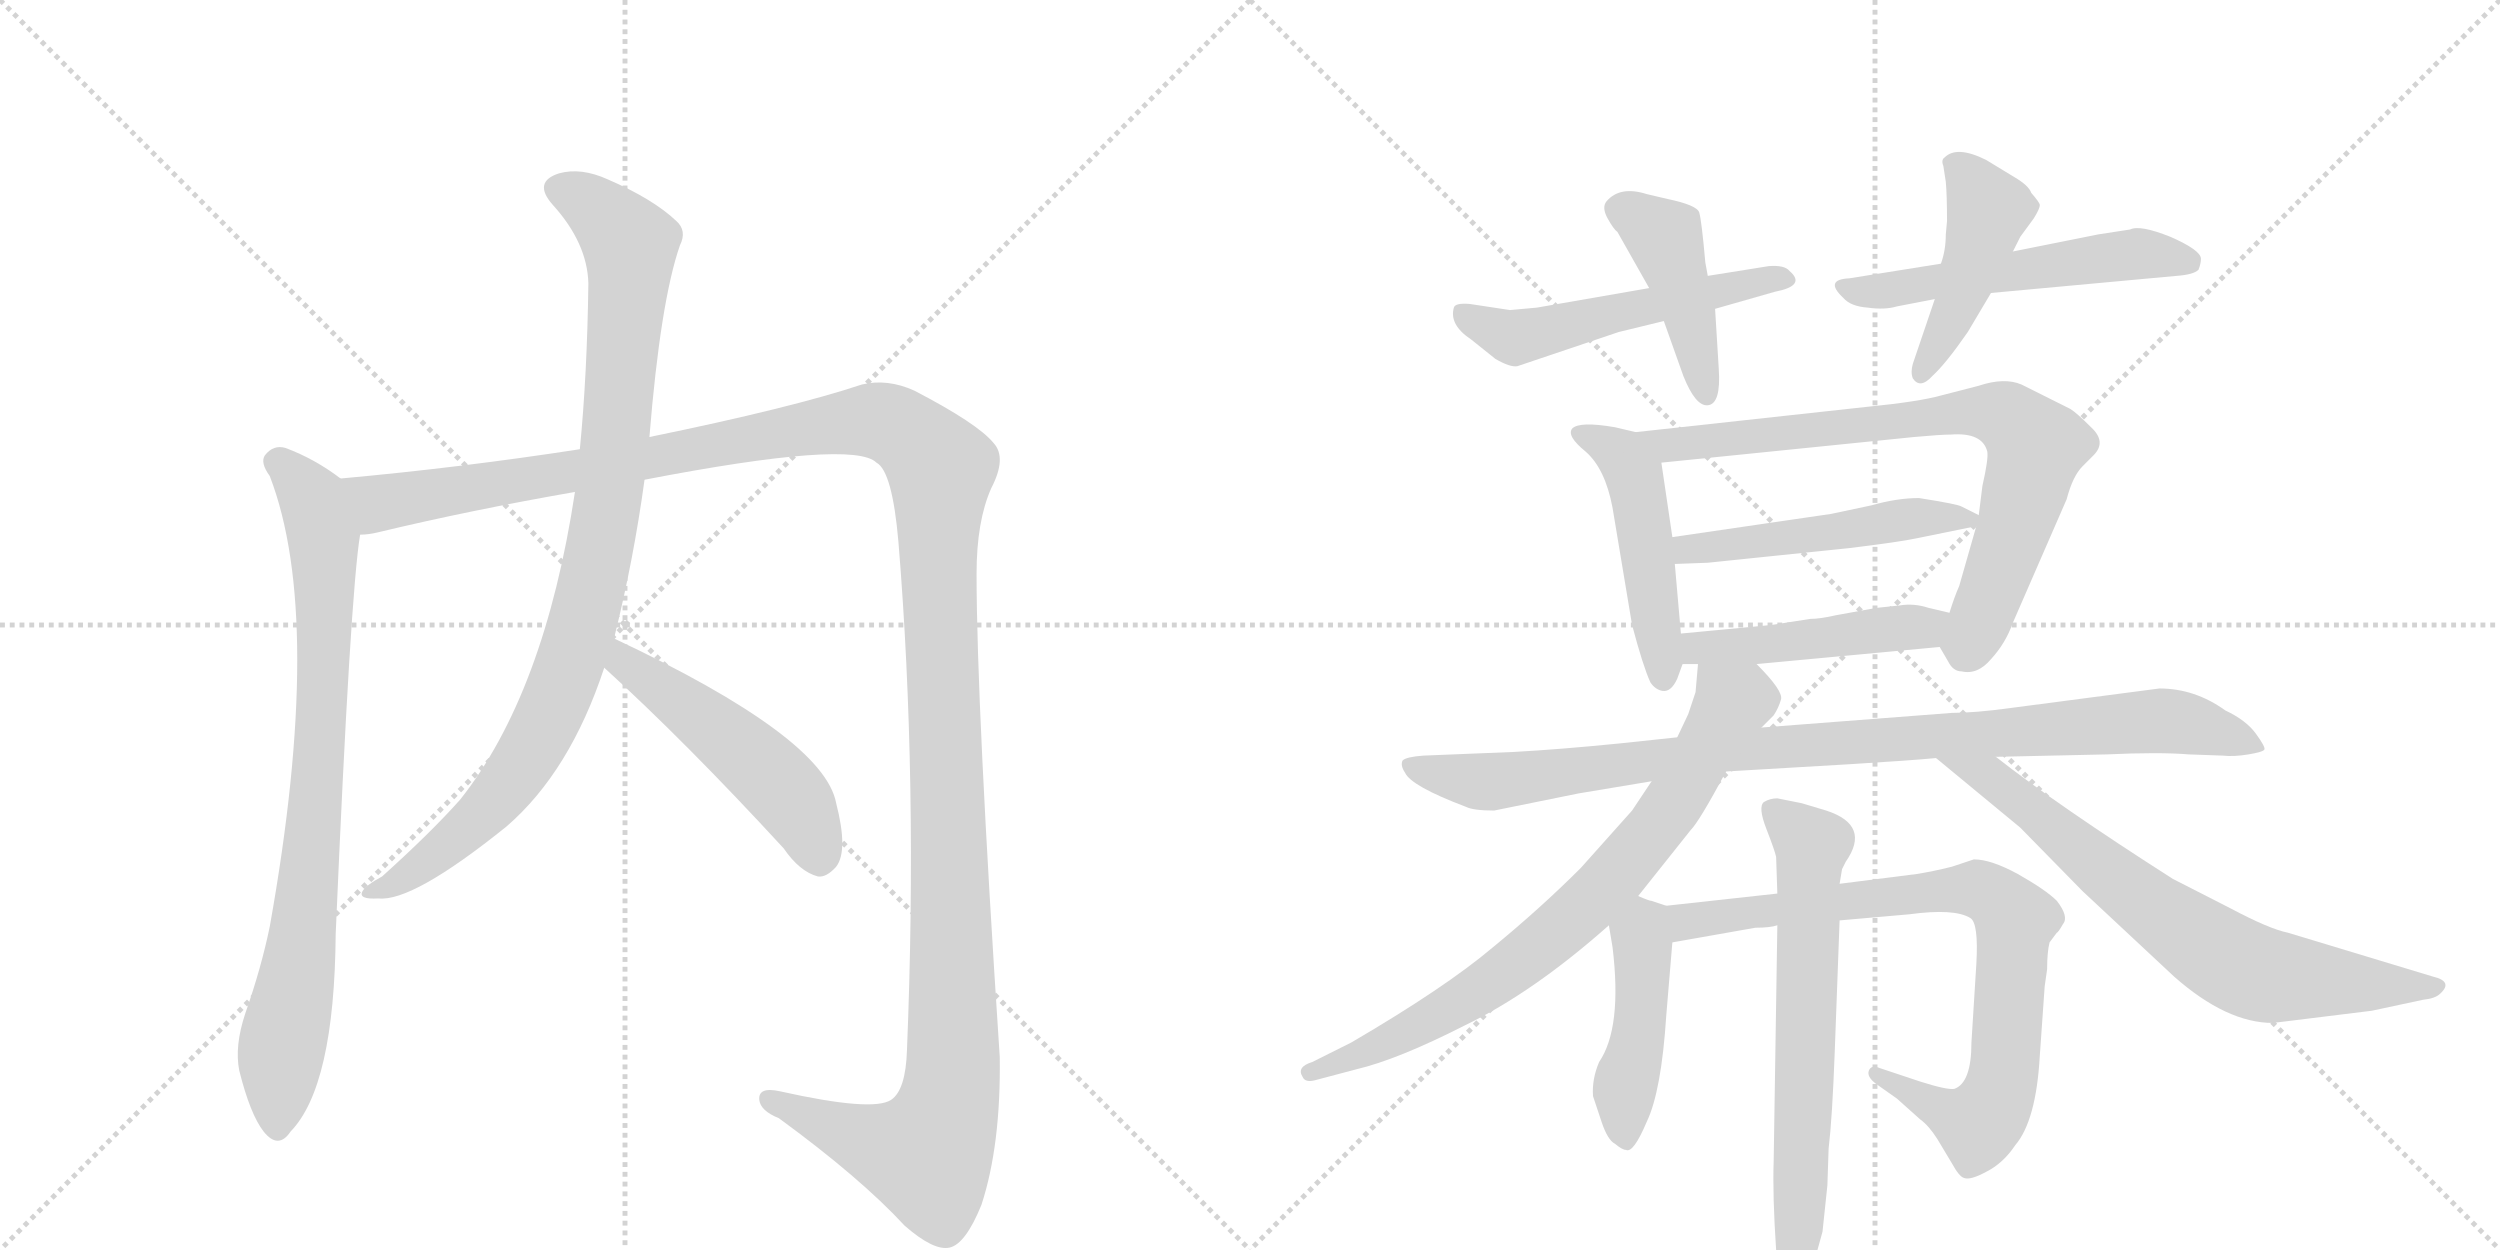 <svg version="1.1" viewBox="0 0 2048 1024" xmlns="http://www.w3.org/2000/svg">
  <g stroke="lightgray" stroke-dasharray="1,1" stroke-width="1" transform="scale(4, 4)">
    <line x1="0" y1="0" x2="256" y2="256"></line>
    <line x1="256" y1="0" x2="0" y2="256"></line>
    <line x1="128" y1="0" x2="128" y2="256"></line>
    <line x1="0" y1="128" x2="256" y2="128"></line>
    <line x1="256" y1="0" x2="512" y2="256"></line>
    <line x1="512" y1="0" x2="256" y2="256"></line>
    <line x1="384" y1="0" x2="384" y2="256"></line>
    <line x1="256" y1="128" x2="512" y2="128"></line>
  </g>
<g transform="scale(1, -1) translate(0, -850)">
   <style type="text/css">
    @keyframes keyframes0 {
      from {
       stroke: black;
       stroke-dashoffset: 816;
       stroke-width: 128;
       }
       73% {
       animation-timing-function: step-end;
       stroke: black;
       stroke-dashoffset: 0;
       stroke-width: 128;
       }
       to {
       stroke: black;
       stroke-width: 1024;
       }
       }
       #make-me-a-hanzi-animation-0 {
         animation: keyframes0 0.914s both;
         animation-delay: 0s;
         animation-timing-function: linear;
       }
    @keyframes keyframes1 {
      from {
       stroke: black;
       stroke-dashoffset: 1467;
       stroke-width: 128;
       }
       83% {
       animation-timing-function: step-end;
       stroke: black;
       stroke-dashoffset: 0;
       stroke-width: 128;
       }
       to {
       stroke: black;
       stroke-width: 1024;
       }
       }
       #make-me-a-hanzi-animation-1 {
         animation: keyframes1 1.444s both;
         animation-delay: 0.914s;
         animation-timing-function: linear;
       }
    @keyframes keyframes2 {
      from {
       stroke: black;
       stroke-dashoffset: 933;
       stroke-width: 128;
       }
       75% {
       animation-timing-function: step-end;
       stroke: black;
       stroke-dashoffset: 0;
       stroke-width: 128;
       }
       to {
       stroke: black;
       stroke-width: 1024;
       }
       }
       #make-me-a-hanzi-animation-2 {
         animation: keyframes2 1.009s both;
         animation-delay: 2.358s;
         animation-timing-function: linear;
       }
    @keyframes keyframes3 {
      from {
       stroke: black;
       stroke-dashoffset: 496;
       stroke-width: 128;
       }
       62% {
       animation-timing-function: step-end;
       stroke: black;
       stroke-dashoffset: 0;
       stroke-width: 128;
       }
       to {
       stroke: black;
       stroke-width: 1024;
       }
       }
       #make-me-a-hanzi-animation-3 {
         animation: keyframes3 0.654s both;
         animation-delay: 3.367s;
         animation-timing-function: linear;
       }
    @keyframes keyframes4 {
      from {
       stroke: black;
       stroke-dashoffset: 526;
       stroke-width: 128;
       }
       63% {
       animation-timing-function: step-end;
       stroke: black;
       stroke-dashoffset: 0;
       stroke-width: 128;
       }
       to {
       stroke: black;
       stroke-width: 1024;
       }
       }
       #make-me-a-hanzi-animation-4 {
         animation: keyframes4 0.678s both;
         animation-delay: 4.021s;
         animation-timing-function: linear;
       }
    @keyframes keyframes5 {
      from {
       stroke: black;
       stroke-dashoffset: 433;
       stroke-width: 128;
       }
       58% {
       animation-timing-function: step-end;
       stroke: black;
       stroke-dashoffset: 0;
       stroke-width: 128;
       }
       to {
       stroke: black;
       stroke-width: 1024;
       }
       }
       #make-me-a-hanzi-animation-5 {
         animation: keyframes5 0.602s both;
         animation-delay: 4.699s;
         animation-timing-function: linear;
       }
    @keyframes keyframes6 {
      from {
       stroke: black;
       stroke-dashoffset: 542;
       stroke-width: 128;
       }
       64% {
       animation-timing-function: step-end;
       stroke: black;
       stroke-dashoffset: 0;
       stroke-width: 128;
       }
       to {
       stroke: black;
       stroke-width: 1024;
       }
       }
       #make-me-a-hanzi-animation-6 {
         animation: keyframes6 0.691s both;
         animation-delay: 5.301s;
         animation-timing-function: linear;
       }
    @keyframes keyframes7 {
      from {
       stroke: black;
       stroke-dashoffset: 446;
       stroke-width: 128;
       }
       59% {
       animation-timing-function: step-end;
       stroke: black;
       stroke-dashoffset: 0;
       stroke-width: 128;
       }
       to {
       stroke: black;
       stroke-width: 1024;
       }
       }
       #make-me-a-hanzi-animation-7 {
         animation: keyframes7 0.613s both;
         animation-delay: 5.992s;
         animation-timing-function: linear;
       }
    @keyframes keyframes8 {
      from {
       stroke: black;
       stroke-dashoffset: 482;
       stroke-width: 128;
       }
       61% {
       animation-timing-function: step-end;
       stroke: black;
       stroke-dashoffset: 0;
       stroke-width: 128;
       }
       to {
       stroke: black;
       stroke-width: 1024;
       }
       }
       #make-me-a-hanzi-animation-8 {
         animation: keyframes8 0.642s both;
         animation-delay: 6.605s;
         animation-timing-function: linear;
       }
    @keyframes keyframes9 {
      from {
       stroke: black;
       stroke-dashoffset: 766;
       stroke-width: 128;
       }
       71% {
       animation-timing-function: step-end;
       stroke: black;
       stroke-dashoffset: 0;
       stroke-width: 128;
       }
       to {
       stroke: black;
       stroke-width: 1024;
       }
       }
       #make-me-a-hanzi-animation-9 {
         animation: keyframes9 0.873s both;
         animation-delay: 7.248s;
         animation-timing-function: linear;
       }
    @keyframes keyframes10 {
      from {
       stroke: black;
       stroke-dashoffset: 493;
       stroke-width: 128;
       }
       62% {
       animation-timing-function: step-end;
       stroke: black;
       stroke-dashoffset: 0;
       stroke-width: 128;
       }
       to {
       stroke: black;
       stroke-width: 1024;
       }
       }
       #make-me-a-hanzi-animation-10 {
         animation: keyframes10 0.651s both;
         animation-delay: 8.121s;
         animation-timing-function: linear;
       }
    @keyframes keyframes11 {
      from {
       stroke: black;
       stroke-dashoffset: 467;
       stroke-width: 128;
       }
       60% {
       animation-timing-function: step-end;
       stroke: black;
       stroke-dashoffset: 0;
       stroke-width: 128;
       }
       to {
       stroke: black;
       stroke-width: 1024;
       }
       }
       #make-me-a-hanzi-animation-11 {
         animation: keyframes11 0.63s both;
         animation-delay: 8.772s;
         animation-timing-function: linear;
       }
    @keyframes keyframes12 {
      from {
       stroke: black;
       stroke-dashoffset: 956;
       stroke-width: 128;
       }
       76% {
       animation-timing-function: step-end;
       stroke: black;
       stroke-dashoffset: 0;
       stroke-width: 128;
       }
       to {
       stroke: black;
       stroke-width: 1024;
       }
       }
       #make-me-a-hanzi-animation-12 {
         animation: keyframes12 1.028s both;
         animation-delay: 9.402s;
         animation-timing-function: linear;
       }
    @keyframes keyframes13 {
      from {
       stroke: black;
       stroke-dashoffset: 761;
       stroke-width: 128;
       }
       71% {
       animation-timing-function: step-end;
       stroke: black;
       stroke-dashoffset: 0;
       stroke-width: 128;
       }
       to {
       stroke: black;
       stroke-width: 1024;
       }
       }
       #make-me-a-hanzi-animation-13 {
         animation: keyframes13 0.869s both;
         animation-delay: 10.43s;
         animation-timing-function: linear;
       }
    @keyframes keyframes14 {
      from {
       stroke: black;
       stroke-dashoffset: 710;
       stroke-width: 128;
       }
       70% {
       animation-timing-function: step-end;
       stroke: black;
       stroke-dashoffset: 0;
       stroke-width: 128;
       }
       to {
       stroke: black;
       stroke-width: 1024;
       }
       }
       #make-me-a-hanzi-animation-14 {
         animation: keyframes14 0.828s both;
         animation-delay: 11.299s;
         animation-timing-function: linear;
       }
    @keyframes keyframes15 {
      from {
       stroke: black;
       stroke-dashoffset: 447;
       stroke-width: 128;
       }
       59% {
       animation-timing-function: step-end;
       stroke: black;
       stroke-dashoffset: 0;
       stroke-width: 128;
       }
       to {
       stroke: black;
       stroke-width: 1024;
       }
       }
       #make-me-a-hanzi-animation-15 {
         animation: keyframes15 0.614s both;
         animation-delay: 12.127s;
         animation-timing-function: linear;
       }
    @keyframes keyframes16 {
      from {
       stroke: black;
       stroke-dashoffset: 813;
       stroke-width: 128;
       }
       73% {
       animation-timing-function: step-end;
       stroke: black;
       stroke-dashoffset: 0;
       stroke-width: 128;
       }
       to {
       stroke: black;
       stroke-width: 1024;
       }
       }
       #make-me-a-hanzi-animation-16 {
         animation: keyframes16 0.912s both;
         animation-delay: 12.741s;
         animation-timing-function: linear;
       }
    @keyframes keyframes17 {
      from {
       stroke: black;
       stroke-dashoffset: 670;
       stroke-width: 128;
       }
       69% {
       animation-timing-function: step-end;
       stroke: black;
       stroke-dashoffset: 0;
       stroke-width: 128;
       }
       to {
       stroke: black;
       stroke-width: 1024;
       }
       }
       #make-me-a-hanzi-animation-17 {
         animation: keyframes17 0.795s both;
         animation-delay: 13.653s;
         animation-timing-function: linear;
       }
</style>
<path d="M 279 458 Q 258 474 234 483 Q 224 486 217 477 Q 213 471 221 460 Q 266 343 221 91 Q 214 57 201 20 Q 192 -7 196 -27 Q 205 -63 216 -77 Q 228 -92 238 -77 Q 274 -40 275 85 Q 287 364 295 412 C 299 442 299 444 279 458 Z" fill="lightgray"></path> 
<path d="M 528 457 Q 699 490 718 471 Q 731 464 736 406 Q 752 211 743 -10 Q 742 -43 730 -51 Q 715 -61 639 -44 Q 621 -40 622 -51 Q 623 -60 638 -66 Q 705 -115 741 -154 Q 765 -175 778 -172 Q 791 -169 804 -137 Q 820 -88 819 -16 Q 800 273 800 380 Q 800 423 812 450 Q 825 475 814 487 Q 801 503 749 530 Q 727 540 706 535 Q 649 516 532 492 L 475 482 Q 378 467 279 458 C 249 455 266 406 295 412 Q 302 412 310 414 Q 385 432 471 447 L 528 457 Z" fill="lightgray"></path> 
<path d="M 503 327 Q 519 391 528 457 L 532 492 Q 541 603 557 649 Q 563 661 554 669 Q 535 687 498 703 Q 476 713 458 708 Q 436 701 453 682 Q 481 651 482 618 Q 481 543 475 482 L 471 447 Q 446 282 377 195 Q 353 168 313 132 Q 300 125 297 120 Q 293 113 310 114 Q 338 111 415 173 Q 467 218 495 303 L 503 327 Z" fill="lightgray"></path> 
<path d="M 495 303 Q 562 242 642 155 Q 655 136 670 132 Q 677 131 685 140 Q 695 153 685 192 Q 675 246 503 327 C 476 340 473 323 495 303 Z" fill="lightgray"></path> 
<path d="M 1351 614 L 1259 598 L 1237 596 L 1204 601 Q 1192 602 1191 598 Q 1187 584 1205 572 L 1225 556 Q 1237 549 1243 550 L 1326 578 L 1363 587 L 1405 597 L 1454 611 Q 1480 616 1466 628 Q 1462 633 1449 632 L 1399 624 L 1351 614 Z" fill="lightgray"></path> 
<path d="M 1325 660 L 1351 614 L 1363 587 L 1379 542 Q 1389 517 1399 518 Q 1410 519 1408 548 L 1405 597 L 1399 624 L 1397 635 Q 1394 669 1392 676 Q 1390 682 1366 687 L 1349 691 Q 1327 698 1316 685 Q 1312 680 1317 671 Q 1322 662 1325 660 Z" fill="lightgray"></path> 
<path d="M 1590 634 L 1515 622 Q 1494 621 1510 606 Q 1516 599 1530 598 Q 1544 596 1554 599 L 1585 605 L 1631 610 L 1783 624 Q 1797 625 1801 629 Q 1803 634 1803 638 Q 1803 645 1778 656 Q 1753 666 1745 662 L 1719 658 L 1649 644 L 1590 634 Z" fill="lightgray"></path> 
<path d="M 1595 669 L 1594 658 Q 1594 645 1590 634 L 1585 605 L 1567 552 Q 1565 545 1567 540 Q 1573 531 1583 542 Q 1594 552 1612 578 L 1631 610 L 1649 644 L 1655 656 L 1666 671 Q 1671 679 1671 682 Q 1671 684 1664 692 Q 1662 698 1650 705 L 1627 719 Q 1603 731 1593 721 Q 1590 719 1592 714 L 1594 701 Q 1595 690 1595 669 Z" fill="lightgray"></path> 
<path d="M 1340 496 L 1323 500 Q 1294 505 1288 499 Q 1283 493 1299 480 Q 1315 466 1321 434 L 1337 338 Q 1346 304 1352 291 Q 1356 285 1362 284 Q 1369 283 1374 294 L 1378 305 Q 1378 306 1379 306 C 1379 306 1379 306 1377 331 L 1372 388 L 1370 410 L 1361 471 C 1358 492 1358 492 1340 496 Z" fill="lightgray"></path> 
<path d="M 1589 320 L 1596 308 Q 1600 300 1607 300 Q 1620 297 1631 310 Q 1643 323 1649 340 L 1693 441 Q 1698 460 1706 468 L 1715 477 Q 1726 488 1713 500 Q 1701 512 1696 515 L 1656 535 Q 1642 541 1621 534 L 1590 526 Q 1572 521 1532 517 L 1340 496 C 1310 493 1331 468 1361 471 L 1568 492 Q 1590 494 1598 494 Q 1624 496 1628 480 Q 1629 474 1624 452 L 1621 428 L 1619 419 L 1605 370 Q 1601 361 1597 348 C 1588 322 1588 322 1589 320 Z" fill="lightgray"></path> 
<path d="M 1621 428 L 1607 435 Q 1604 437 1572 442 Q 1554 442 1533 436 L 1500 429 L 1370 410 C 1340 406 1342 387 1372 388 L 1399 389 L 1515 401 Q 1556 406 1570 409 L 1619 419 C 1633 422 1633 422 1621 428 Z" fill="lightgray"></path> 
<path d="M 1439 306 L 1589 320 C 1619 323 1626 341 1597 348 L 1580 352 Q 1568 356 1556 354 L 1537 352 L 1504 346 Q 1491 343 1483 343 L 1451 338 L 1377 331 C 1347 328 1349 306 1379 306 L 1391 306 L 1439 306 Z" fill="lightgray"></path> 
<path d="M 1414 218 L 1516 224 Q 1565 227 1586 229 L 1635 230 L 1726 232 Q 1769 234 1793 232 L 1821 231 Q 1830 230 1842 232 Q 1854 234 1855 236 Q 1856 238 1848 249 Q 1840 260 1823 268 Q 1798 286 1769 286 L 1647 270 Q 1618 266 1599 266 L 1443 254 L 1374 246 L 1327 241 Q 1277 236 1240 234 L 1166 231 Q 1152 230 1149 227 Q 1147 223 1151 217 Q 1156 206 1201 189 Q 1207 186 1224 186 L 1293 200 L 1353 210 L 1414 218 Z" fill="lightgray"></path> 
<path d="M 1342 116 L 1385 170 Q 1392 177 1414 218 L 1443 254 L 1453 264 Q 1457 270 1459 277 Q 1461 284 1439 306 C 1419 328 1394 336 1391 306 L 1389 283 L 1383 265 L 1374 246 L 1353 210 L 1337 186 L 1295 139 Q 1262 106 1223 74 Q 1184 41 1107 -4 L 1075 -20 Q 1062 -24 1067 -32 Q 1069 -37 1077 -35 L 1111 -26 Q 1145 -18 1200 10 Q 1256 37 1318 92 L 1342 116 Z" fill="lightgray"></path> 
<path d="M 1586 229 L 1655 172 L 1706 120 L 1781 50 Q 1824 12 1862 12 L 1943 22 L 1985 31 Q 1995 32 1999 36 Q 2010 46 1993 50 L 1874 86 Q 1859 89 1827 106 L 1780 130 Q 1686 190 1635 230 C 1611 248 1563 248 1586 229 Z" fill="lightgray"></path> 
<path d="M 1305 -48 L 1312 -69 Q 1317 -84 1323 -87 Q 1329 -92 1332 -92 Q 1338 -95 1349 -69 Q 1361 -44 1365 18 L 1370 78 C 1372 106 1372 106 1365 108 L 1353 112 Q 1351 112 1342 116 C 1314 128 1313 122 1318 92 L 1321 74 Q 1329 8 1310 -20 Q 1304 -34 1305 -48 Z" fill="lightgray"></path> 
<path d="M 1370 78 L 1438 90 Q 1450 90 1456 92 L 1507 96 L 1564 101 Q 1601 106 1614 98 Q 1621 94 1619 60 L 1615 -4 Q 1615 -37 1601 -42 Q 1595 -43 1573 -36 L 1540 -25 Q 1533 -22 1531 -27 Q 1529 -32 1537 -38 L 1554 -50 L 1573 -67 Q 1580 -72 1587 -83 L 1599 -103 Q 1605 -114 1609 -115 Q 1614 -117 1627 -110 Q 1641 -103 1651 -88 Q 1668 -68 1671 -15 L 1675 42 L 1677 56 Q 1677 70 1679 78 L 1685 86 Q 1686 86 1690 93 Q 1695 99 1685 112 Q 1676 121 1653 134 Q 1631 146 1617 146 L 1599 140 Q 1583 136 1570 134 L 1507 126 L 1456 118 L 1365 108 C 1335 105 1340 73 1370 78 Z" fill="lightgray"></path> 
<path d="M 1456 92 L 1453 -101 Q 1452 -129 1455 -174 Q 1459 -220 1465 -220 Q 1469 -221 1475 -215 Q 1481 -209 1485 -188 L 1493 -159 L 1497 -121 L 1498 -91 Q 1501 -66 1503 -12 L 1507 96 L 1507 126 L 1509 138 L 1512 144 Q 1533 174 1496 186 L 1476 192 L 1456 196 Q 1450 196 1445 193 Q 1440 189 1447 171 Q 1454 153 1455 148 L 1456 118 L 1456 92 Z" fill="lightgray"></path> 
      <clipPath id="make-me-a-hanzi-clip-0">
      <path d="M 279 458 Q 258 474 234 483 Q 224 486 217 477 Q 213 471 221 460 Q 266 343 221 91 Q 214 57 201 20 Q 192 -7 196 -27 Q 205 -63 216 -77 Q 228 -92 238 -77 Q 274 -40 275 85 Q 287 364 295 412 C 299 442 299 444 279 458 Z" fill="lightgray"></path>
      </clipPath>
      <path clip-path="url(#make-me-a-hanzi-clip-0)" d="M 227 472 L 251 449 L 263 417 L 266 323 L 256 149 L 230 -17 L 227 -73 " fill="none" id="make-me-a-hanzi-animation-0" stroke-dasharray="688 1376" stroke-linecap="round"></path>

      <clipPath id="make-me-a-hanzi-clip-1">
      <path d="M 528 457 Q 699 490 718 471 Q 731 464 736 406 Q 752 211 743 -10 Q 742 -43 730 -51 Q 715 -61 639 -44 Q 621 -40 622 -51 Q 623 -60 638 -66 Q 705 -115 741 -154 Q 765 -175 778 -172 Q 791 -169 804 -137 Q 820 -88 819 -16 Q 800 273 800 380 Q 800 423 812 450 Q 825 475 814 487 Q 801 503 749 530 Q 727 540 706 535 Q 649 516 532 492 L 475 482 Q 378 467 279 458 C 249 455 266 406 295 412 Q 302 412 310 414 Q 385 432 471 447 L 528 457 Z" fill="lightgray"></path>
      </clipPath>
      <path clip-path="url(#make-me-a-hanzi-clip-1)" d="M 287 454 L 312 437 L 710 506 L 734 500 L 768 471 L 780 100 L 777 -56 L 759 -96 L 752 -96 L 718 -88 L 631 -51 " fill="none" id="make-me-a-hanzi-animation-1" stroke-dasharray="1339 2678" stroke-linecap="round"></path>

      <clipPath id="make-me-a-hanzi-clip-2">
      <path d="M 503 327 Q 519 391 528 457 L 532 492 Q 541 603 557 649 Q 563 661 554 669 Q 535 687 498 703 Q 476 713 458 708 Q 436 701 453 682 Q 481 651 482 618 Q 481 543 475 482 L 471 447 Q 446 282 377 195 Q 353 168 313 132 Q 300 125 297 120 Q 293 113 310 114 Q 338 111 415 173 Q 467 218 495 303 L 503 327 Z" fill="lightgray"></path>
      </clipPath>
      <path clip-path="url(#make-me-a-hanzi-clip-2)" d="M 459 694 L 483 684 L 516 648 L 500 454 L 475 330 L 448 261 L 405 194 L 350 144 L 304 118 " fill="none" id="make-me-a-hanzi-animation-2" stroke-dasharray="805 1610" stroke-linecap="round"></path>

      <clipPath id="make-me-a-hanzi-clip-3">
      <path d="M 495 303 Q 562 242 642 155 Q 655 136 670 132 Q 677 131 685 140 Q 695 153 685 192 Q 675 246 503 327 C 476 340 473 323 495 303 Z" fill="lightgray"></path>
      </clipPath>
      <path clip-path="url(#make-me-a-hanzi-clip-3)" d="M 512 317 L 513 307 L 641 205 L 660 177 L 671 147 " fill="none" id="make-me-a-hanzi-animation-3" stroke-dasharray="368 736" stroke-linecap="round"></path>

      <clipPath id="make-me-a-hanzi-clip-4">
      <path d="M 1351 614 L 1259 598 L 1237 596 L 1204 601 Q 1192 602 1191 598 Q 1187 584 1205 572 L 1225 556 Q 1237 549 1243 550 L 1326 578 L 1363 587 L 1405 597 L 1454 611 Q 1480 616 1466 628 Q 1462 633 1449 632 L 1399 624 L 1351 614 Z" fill="lightgray"></path>
      </clipPath>
      <path clip-path="url(#make-me-a-hanzi-clip-4)" d="M 1199 592 L 1240 573 L 1460 620 " fill="none" id="make-me-a-hanzi-animation-4" stroke-dasharray="398 796" stroke-linecap="round"></path>

      <clipPath id="make-me-a-hanzi-clip-5">
      <path d="M 1325 660 L 1351 614 L 1363 587 L 1379 542 Q 1389 517 1399 518 Q 1410 519 1408 548 L 1405 597 L 1399 624 L 1397 635 Q 1394 669 1392 676 Q 1390 682 1366 687 L 1349 691 Q 1327 698 1316 685 Q 1312 680 1317 671 Q 1322 662 1325 660 Z" fill="lightgray"></path>
      </clipPath>
      <path clip-path="url(#make-me-a-hanzi-clip-5)" d="M 1327 679 L 1364 656 L 1398 527 " fill="none" id="make-me-a-hanzi-animation-5" stroke-dasharray="305 610" stroke-linecap="round"></path>

      <clipPath id="make-me-a-hanzi-clip-6">
      <path d="M 1590 634 L 1515 622 Q 1494 621 1510 606 Q 1516 599 1530 598 Q 1544 596 1554 599 L 1585 605 L 1631 610 L 1783 624 Q 1797 625 1801 629 Q 1803 634 1803 638 Q 1803 645 1778 656 Q 1753 666 1745 662 L 1719 658 L 1649 644 L 1590 634 Z" fill="lightgray"></path>
      </clipPath>
      <path clip-path="url(#make-me-a-hanzi-clip-6)" d="M 1511 614 L 1546 612 L 1752 642 L 1794 635 " fill="none" id="make-me-a-hanzi-animation-6" stroke-dasharray="414 828" stroke-linecap="round"></path>

      <clipPath id="make-me-a-hanzi-clip-7">
      <path d="M 1595 669 L 1594 658 Q 1594 645 1590 634 L 1585 605 L 1567 552 Q 1565 545 1567 540 Q 1573 531 1583 542 Q 1594 552 1612 578 L 1631 610 L 1649 644 L 1655 656 L 1666 671 Q 1671 679 1671 682 Q 1671 684 1664 692 Q 1662 698 1650 705 L 1627 719 Q 1603 731 1593 721 Q 1590 719 1592 714 L 1594 701 Q 1595 690 1595 669 Z" fill="lightgray"></path>
      </clipPath>
      <path clip-path="url(#make-me-a-hanzi-clip-7)" d="M 1601 716 L 1628 676 L 1605 604 L 1575 545 " fill="none" id="make-me-a-hanzi-animation-7" stroke-dasharray="318 636" stroke-linecap="round"></path>

      <clipPath id="make-me-a-hanzi-clip-8">
      <path d="M 1340 496 L 1323 500 Q 1294 505 1288 499 Q 1283 493 1299 480 Q 1315 466 1321 434 L 1337 338 Q 1346 304 1352 291 Q 1356 285 1362 284 Q 1369 283 1374 294 L 1378 305 Q 1378 306 1379 306 C 1379 306 1379 306 1377 331 L 1372 388 L 1370 410 L 1361 471 C 1358 492 1358 492 1340 496 Z" fill="lightgray"></path>
      </clipPath>
      <path clip-path="url(#make-me-a-hanzi-clip-8)" d="M 1293 495 L 1323 481 L 1339 460 L 1363 295 " fill="none" id="make-me-a-hanzi-animation-8" stroke-dasharray="354 708" stroke-linecap="round"></path>

      <clipPath id="make-me-a-hanzi-clip-9">
      <path d="M 1589 320 L 1596 308 Q 1600 300 1607 300 Q 1620 297 1631 310 Q 1643 323 1649 340 L 1693 441 Q 1698 460 1706 468 L 1715 477 Q 1726 488 1713 500 Q 1701 512 1696 515 L 1656 535 Q 1642 541 1621 534 L 1590 526 Q 1572 521 1532 517 L 1340 496 C 1310 493 1331 468 1361 471 L 1568 492 Q 1590 494 1598 494 Q 1624 496 1628 480 Q 1629 474 1624 452 L 1621 428 L 1619 419 L 1605 370 Q 1601 361 1597 348 C 1588 322 1588 322 1589 320 Z" fill="lightgray"></path>
      </clipPath>
      <path clip-path="url(#make-me-a-hanzi-clip-9)" d="M 1348 495 L 1368 485 L 1621 513 L 1644 509 L 1668 484 L 1640 387 L 1617 329 L 1607 322 " fill="none" id="make-me-a-hanzi-animation-9" stroke-dasharray="638 1276" stroke-linecap="round"></path>

      <clipPath id="make-me-a-hanzi-clip-10">
      <path d="M 1621 428 L 1607 435 Q 1604 437 1572 442 Q 1554 442 1533 436 L 1500 429 L 1370 410 C 1340 406 1342 387 1372 388 L 1399 389 L 1515 401 Q 1556 406 1570 409 L 1619 419 C 1633 422 1633 422 1621 428 Z" fill="lightgray"></path>
      </clipPath>
      <path clip-path="url(#make-me-a-hanzi-clip-10)" d="M 1379 394 L 1383 400 L 1567 426 L 1611 425 " fill="none" id="make-me-a-hanzi-animation-10" stroke-dasharray="365 730" stroke-linecap="round"></path>

      <clipPath id="make-me-a-hanzi-clip-11">
      <path d="M 1439 306 L 1589 320 C 1619 323 1626 341 1597 348 L 1580 352 Q 1568 356 1556 354 L 1537 352 L 1504 346 Q 1491 343 1483 343 L 1451 338 L 1377 331 C 1347 328 1349 306 1379 306 L 1391 306 L 1439 306 Z" fill="lightgray"></path>
      </clipPath>
      <path clip-path="url(#make-me-a-hanzi-clip-11)" d="M 1385 313 L 1391 319 L 1576 335 L 1591 342 " fill="none" id="make-me-a-hanzi-animation-11" stroke-dasharray="339 678" stroke-linecap="round"></path>

      <clipPath id="make-me-a-hanzi-clip-12">
      <path d="M 1414 218 L 1516 224 Q 1565 227 1586 229 L 1635 230 L 1726 232 Q 1769 234 1793 232 L 1821 231 Q 1830 230 1842 232 Q 1854 234 1855 236 Q 1856 238 1848 249 Q 1840 260 1823 268 Q 1798 286 1769 286 L 1647 270 Q 1618 266 1599 266 L 1443 254 L 1374 246 L 1327 241 Q 1277 236 1240 234 L 1166 231 Q 1152 230 1149 227 Q 1147 223 1151 217 Q 1156 206 1201 189 Q 1207 186 1224 186 L 1293 200 L 1353 210 L 1414 218 Z" fill="lightgray"></path>
      </clipPath>
      <path clip-path="url(#make-me-a-hanzi-clip-12)" d="M 1154 223 L 1180 214 L 1226 210 L 1410 235 L 1774 260 L 1847 240 " fill="none" id="make-me-a-hanzi-animation-12" stroke-dasharray="828 1656" stroke-linecap="round"></path>

      <clipPath id="make-me-a-hanzi-clip-13">
      <path d="M 1342 116 L 1385 170 Q 1392 177 1414 218 L 1443 254 L 1453 264 Q 1457 270 1459 277 Q 1461 284 1439 306 C 1419 328 1394 336 1391 306 L 1389 283 L 1383 265 L 1374 246 L 1353 210 L 1337 186 L 1295 139 Q 1262 106 1223 74 Q 1184 41 1107 -4 L 1075 -20 Q 1062 -24 1067 -32 Q 1069 -37 1077 -35 L 1111 -26 Q 1145 -18 1200 10 Q 1256 37 1318 92 L 1342 116 Z" fill="lightgray"></path>
      </clipPath>
      <path clip-path="url(#make-me-a-hanzi-clip-13)" d="M 1397 300 L 1419 275 L 1415 266 L 1354 168 L 1313 121 L 1198 30 L 1145 0 L 1074 -28 " fill="none" id="make-me-a-hanzi-animation-13" stroke-dasharray="633 1266" stroke-linecap="round"></path>

      <clipPath id="make-me-a-hanzi-clip-14">
      <path d="M 1586 229 L 1655 172 L 1706 120 L 1781 50 Q 1824 12 1862 12 L 1943 22 L 1985 31 Q 1995 32 1999 36 Q 2010 46 1993 50 L 1874 86 Q 1859 89 1827 106 L 1780 130 Q 1686 190 1635 230 C 1611 248 1563 248 1586 229 Z" fill="lightgray"></path>
      </clipPath>
      <path clip-path="url(#make-me-a-hanzi-clip-14)" d="M 1592 225 L 1630 214 L 1751 115 L 1834 59 L 1859 50 L 1990 40 " fill="none" id="make-me-a-hanzi-animation-14" stroke-dasharray="582 1164" stroke-linecap="round"></path>

      <clipPath id="make-me-a-hanzi-clip-15">
      <path d="M 1305 -48 L 1312 -69 Q 1317 -84 1323 -87 Q 1329 -92 1332 -92 Q 1338 -95 1349 -69 Q 1361 -44 1365 18 L 1370 78 C 1372 106 1372 106 1365 108 L 1353 112 Q 1351 112 1342 116 C 1314 128 1313 122 1318 92 L 1321 74 Q 1329 8 1310 -20 Q 1304 -34 1305 -48 Z" fill="lightgray"></path>
      </clipPath>
      <path clip-path="url(#make-me-a-hanzi-clip-15)" d="M 1344 106 L 1344 10 L 1331 -42 L 1331 -83 " fill="none" id="make-me-a-hanzi-animation-15" stroke-dasharray="319 638" stroke-linecap="round"></path>

      <clipPath id="make-me-a-hanzi-clip-16">
      <path d="M 1370 78 L 1438 90 Q 1450 90 1456 92 L 1507 96 L 1564 101 Q 1601 106 1614 98 Q 1621 94 1619 60 L 1615 -4 Q 1615 -37 1601 -42 Q 1595 -43 1573 -36 L 1540 -25 Q 1533 -22 1531 -27 Q 1529 -32 1537 -38 L 1554 -50 L 1573 -67 Q 1580 -72 1587 -83 L 1599 -103 Q 1605 -114 1609 -115 Q 1614 -117 1627 -110 Q 1641 -103 1651 -88 Q 1668 -68 1671 -15 L 1675 42 L 1677 56 Q 1677 70 1679 78 L 1685 86 Q 1686 86 1690 93 Q 1695 99 1685 112 Q 1676 121 1653 134 Q 1631 146 1617 146 L 1599 140 Q 1583 136 1570 134 L 1507 126 L 1456 118 L 1365 108 C 1335 105 1340 73 1370 78 Z" fill="lightgray"></path>
      </clipPath>
      <path clip-path="url(#make-me-a-hanzi-clip-16)" d="M 1373 102 L 1382 95 L 1595 122 L 1620 122 L 1635 114 L 1651 96 L 1643 -23 L 1630 -60 L 1619 -71 L 1537 -31 " fill="none" id="make-me-a-hanzi-animation-16" stroke-dasharray="685 1370" stroke-linecap="round"></path>

      <clipPath id="make-me-a-hanzi-clip-17">
      <path d="M 1456 92 L 1453 -101 Q 1452 -129 1455 -174 Q 1459 -220 1465 -220 Q 1469 -221 1475 -215 Q 1481 -209 1485 -188 L 1493 -159 L 1497 -121 L 1498 -91 Q 1501 -66 1503 -12 L 1507 96 L 1507 126 L 1509 138 L 1512 144 Q 1533 174 1496 186 L 1476 192 L 1456 196 Q 1450 196 1445 193 Q 1440 189 1447 171 Q 1454 153 1455 148 L 1456 118 L 1456 92 Z" fill="lightgray"></path>
      </clipPath>
      <path clip-path="url(#make-me-a-hanzi-clip-17)" d="M 1453 187 L 1484 154 L 1468 -214 " fill="none" id="make-me-a-hanzi-animation-17" stroke-dasharray="542 1084" stroke-linecap="round"></path>

</g>
</svg>
